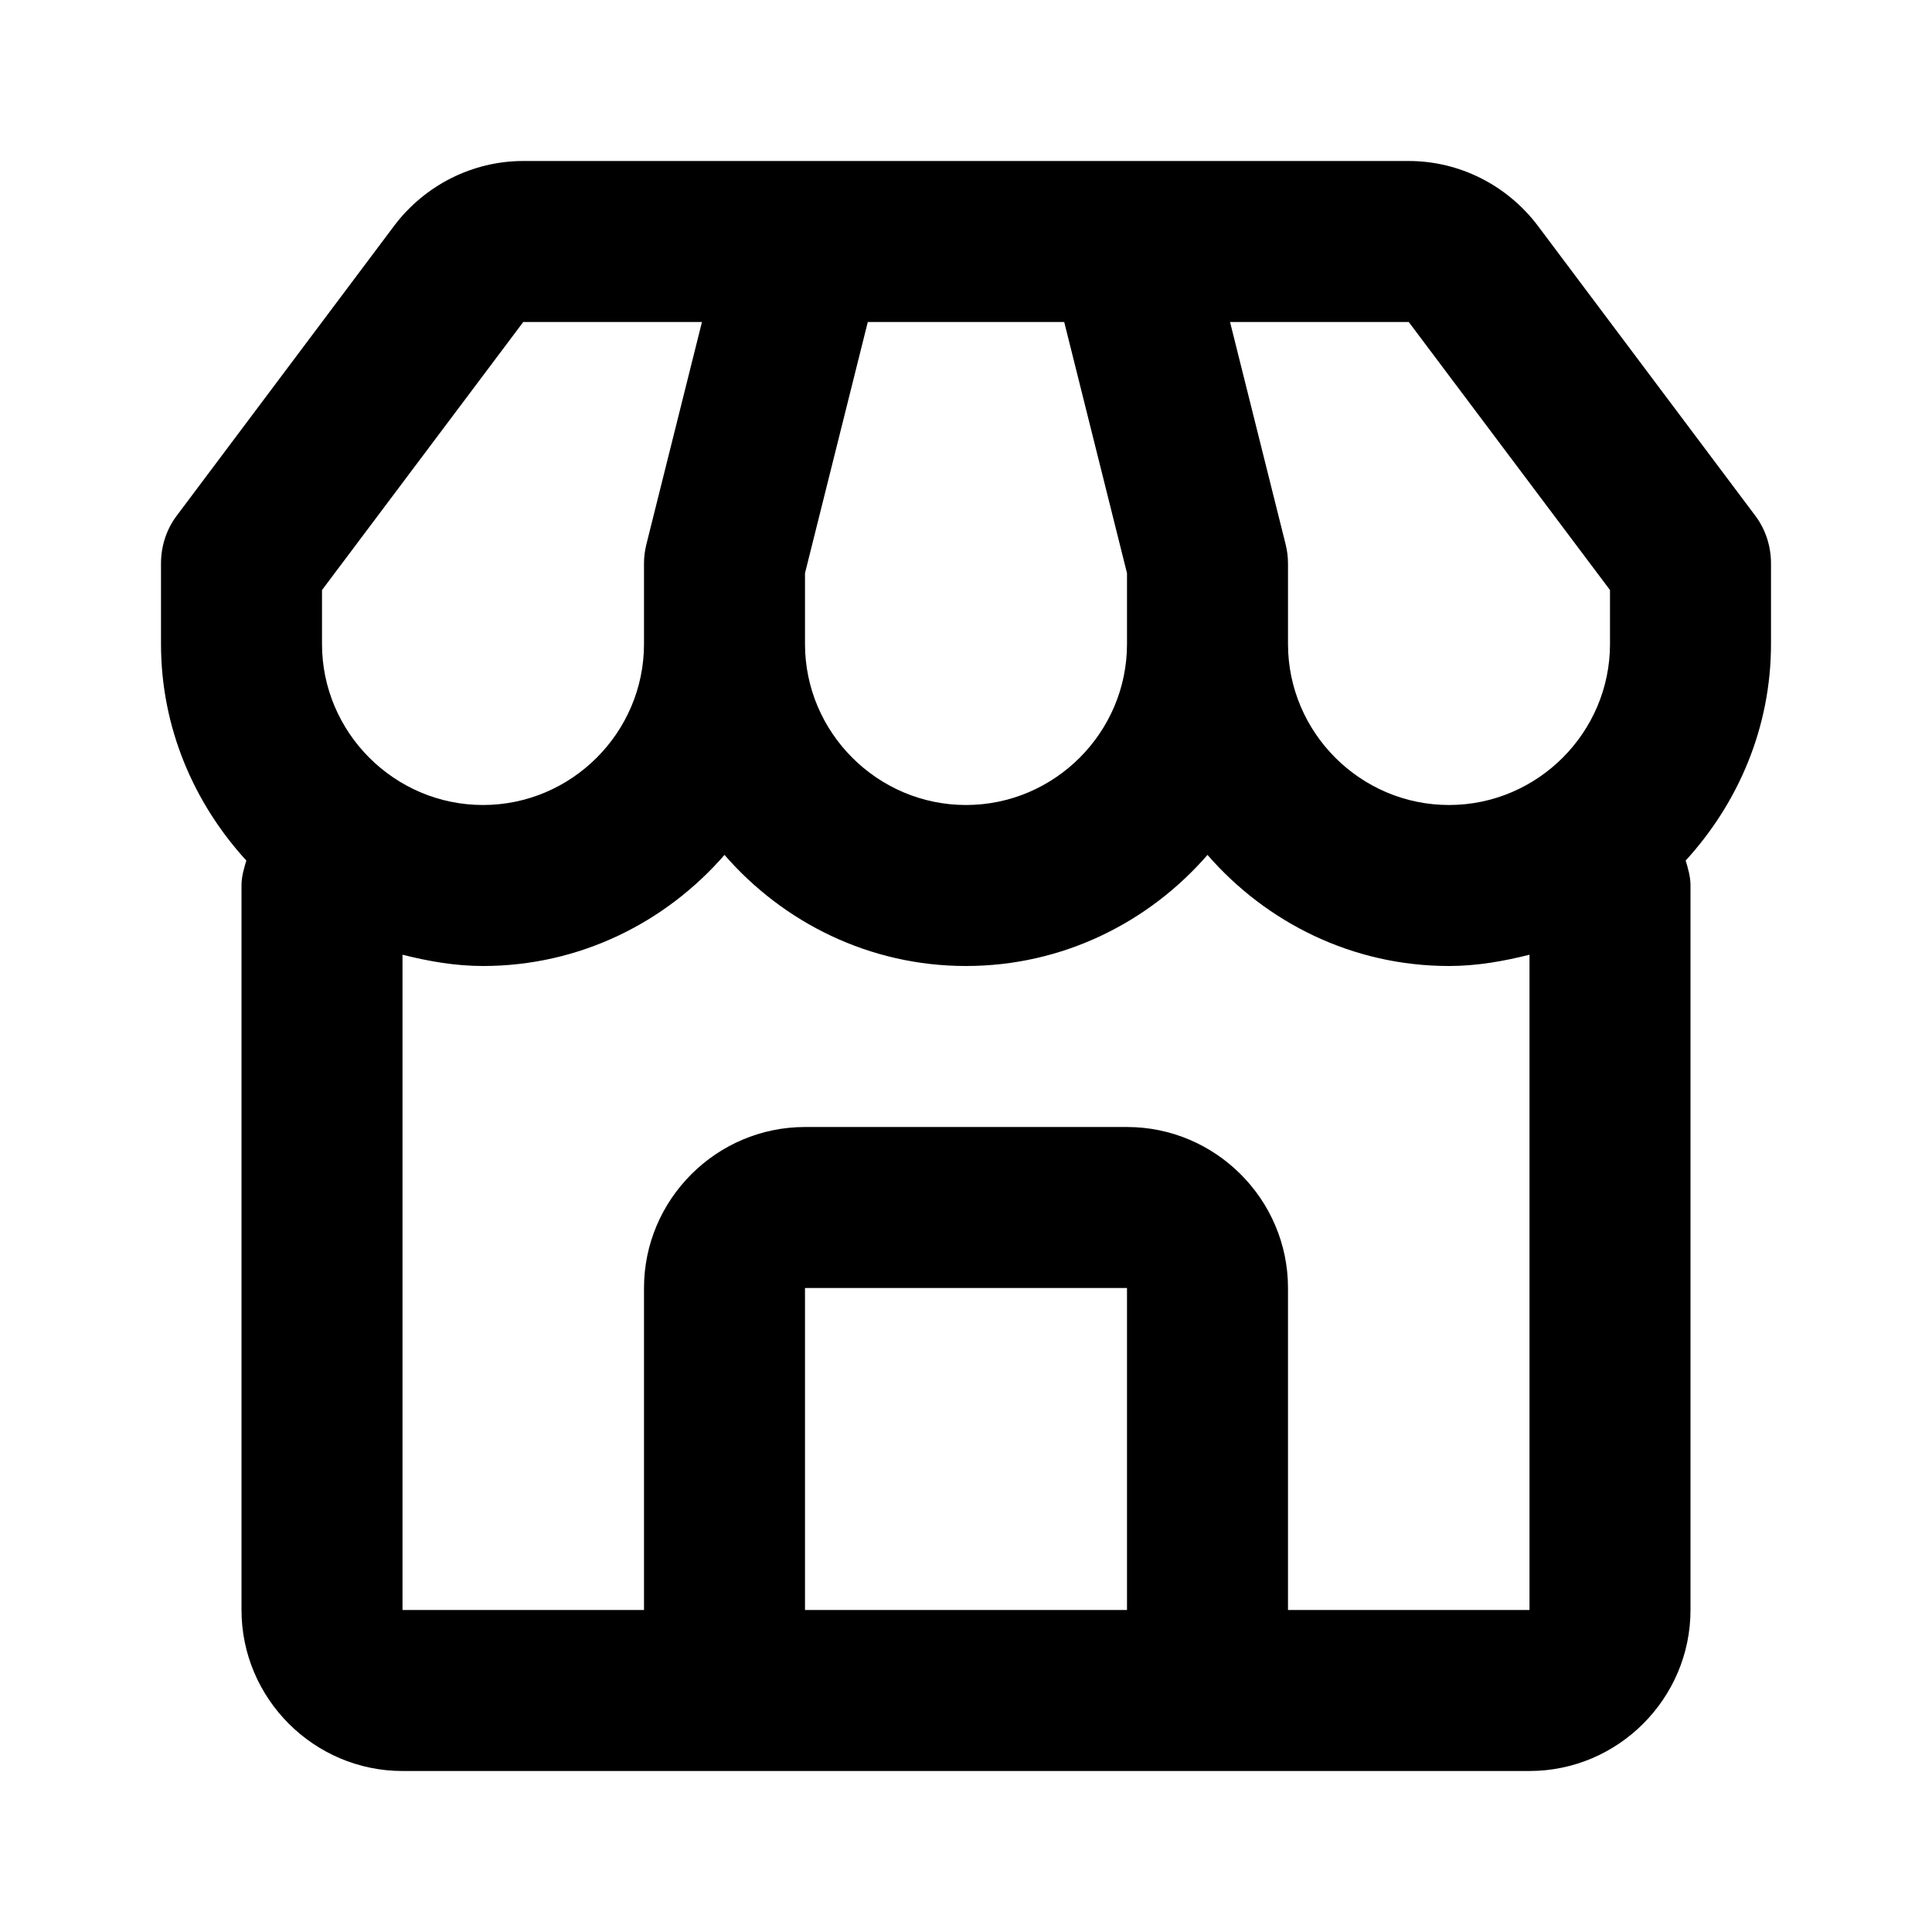<svg xmlns="http://www.w3.org/2000/svg" viewBox="0 0 24 24" fill="currentColor">
	<path d="m19.1,2.8c-.38-.5-.97-.8-1.6-.8H6.5c-.63,0-1.22.3-1.6.8l-2.7,3.6c-.13.17-.2.38-.2.6v1c0,1.04.41,1.98,1.06,2.69-.03.1-.06.2-.06.31v9c0,1.1.9,2,2,2h14c1.1,0,2-.9,2-2v-9c0-.11-.03-.21-.06-.31.65-.71,1.06-1.65,1.06-2.69v-1c0-.22-.07-.43-.2-.6l-2.7-3.6Zm.9,4.53v.67c0,1.1-.9,2-2,2s-2-.9-2-2v-1c0-.08-.01-.16-.03-.24l-.69-2.76h2.22l2.5,3.33Zm-9.22-3.33h2.44l.78,3.12v.88c0,1.1-.9,2-2,2s-2-.9-2-2v-.88l.78-3.12Zm-6.78,3.33l2.5-3.33h2.22l-.69,2.76c-.02.08-.03.16-.03.24v1c0,1.1-.9,2-2,2s-2-.9-2-2v-.67Zm6,12.67v-4h4v4h-4Zm6,0v-4c0-1.1-.9-2-2-2h-4c-1.1,0-2,.9-2,2v4h-3v-8.14c.32.08.65.14,1,.14,1.2,0,2.27-.54,3-1.38.73.84,1.8,1.38,3,1.38s2.27-.54,3-1.38c.73.84,1.8,1.38,3,1.38.35,0,.68-.06,1-.14v8.14h-3Z"/>
</svg>